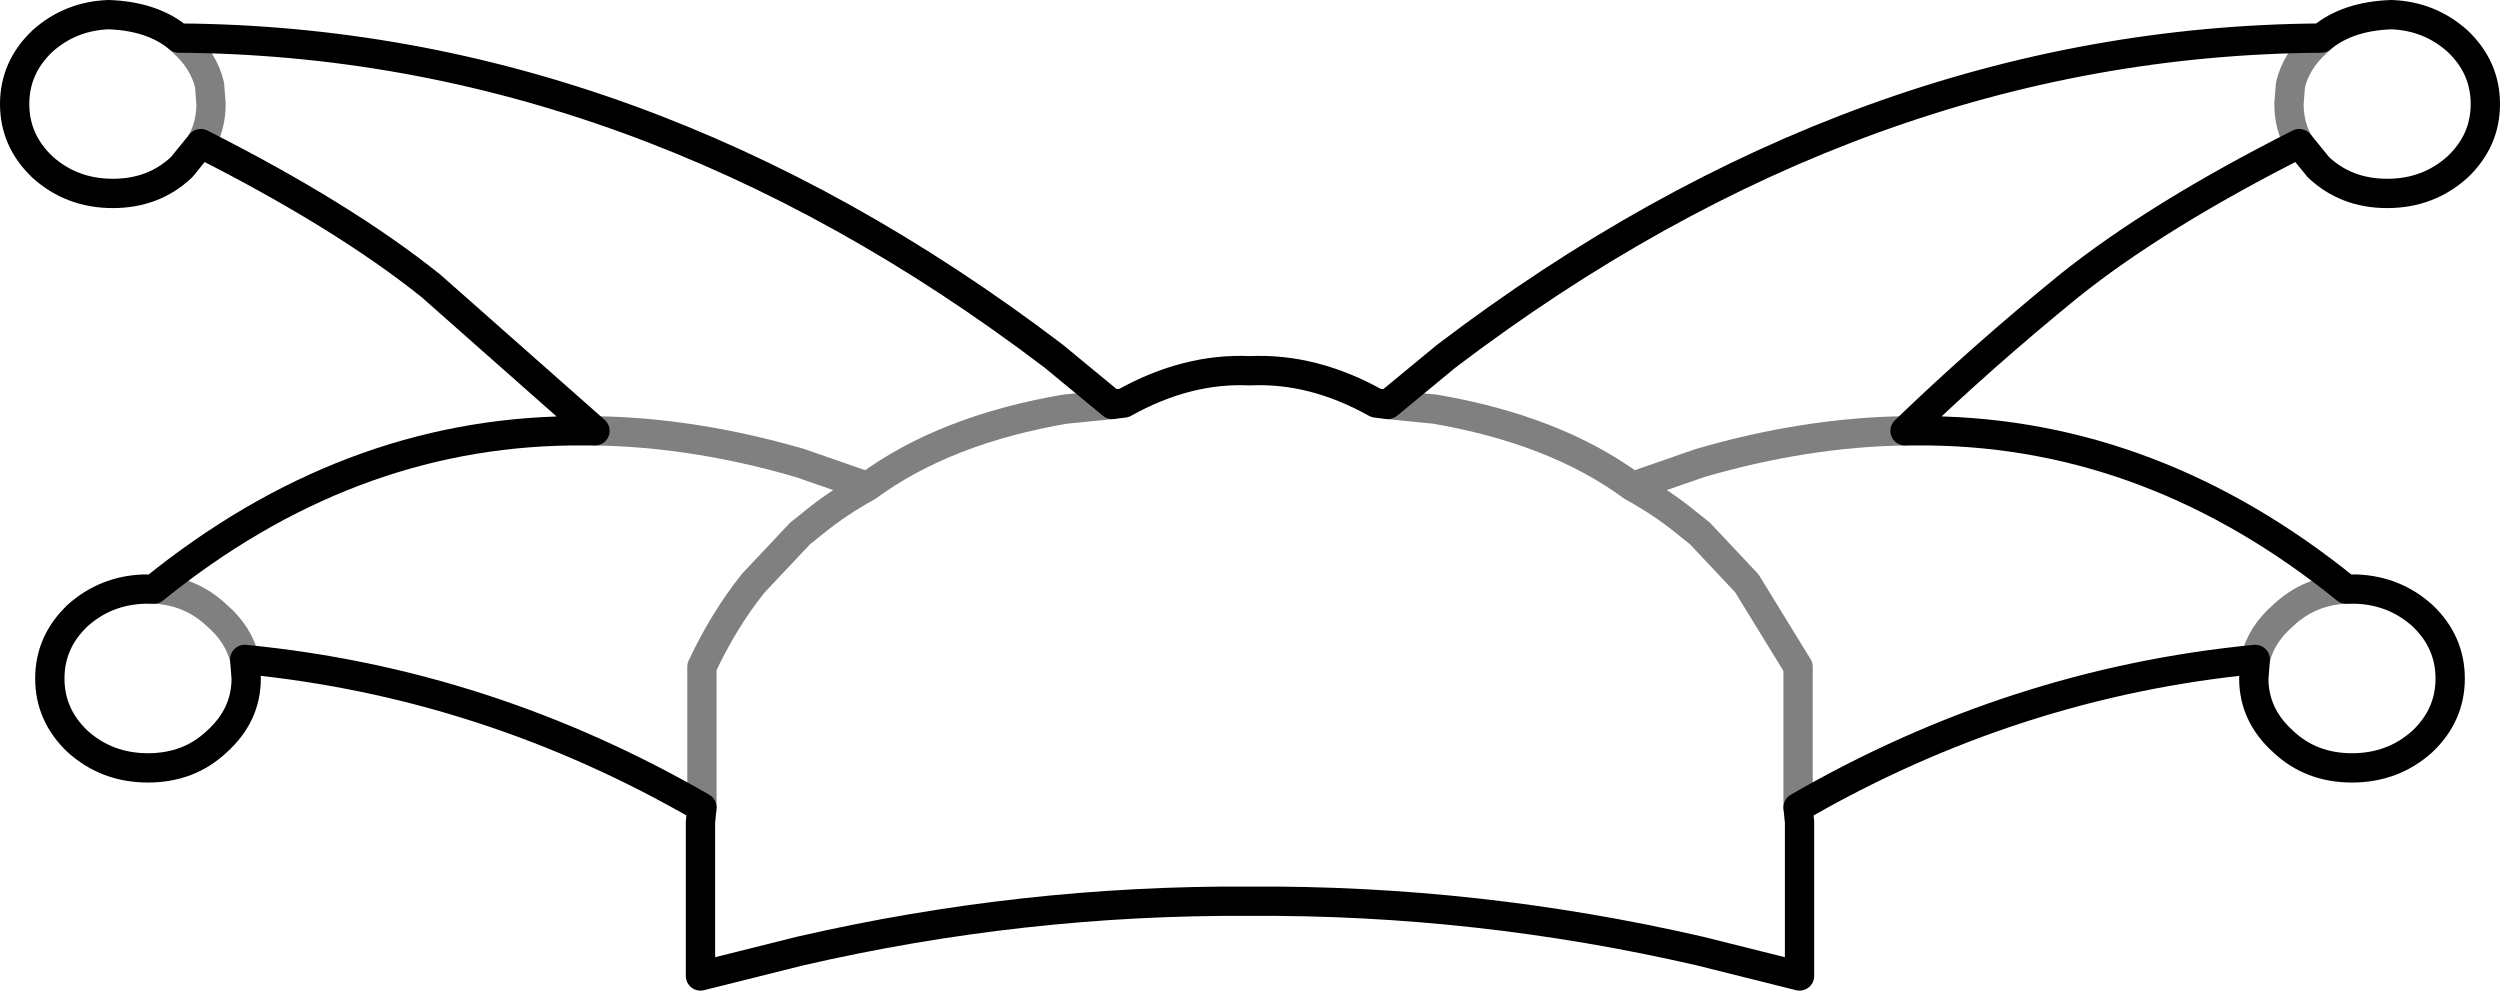 <?xml version="1.0" encoding="UTF-8" standalone="no"?>
<svg xmlns:xlink="http://www.w3.org/1999/xlink" height="33.8px" width="85.3px" xmlns="http://www.w3.org/2000/svg">
  <g transform="matrix(1.0, 0.0, 0.0, 1.0, -357.1, -145.05)">
    <path d="M363.95 149.95 Q364.3 149.35 364.3 148.6 L364.25 147.95 Q364.05 147.1 363.3 146.45 L363.2 146.35 M377.4 159.75 Q380.8 159.8 384.4 160.85 L386.7 161.65 Q389.35 159.7 393.5 159.0 L393.55 159.0 394.05 158.95 395.05 158.85 M386.7 161.65 Q385.7 162.2 384.9 162.85 L384.4 163.25 382.8 164.95 Q381.8 166.2 381.05 167.8 L381.05 172.6 M362.35 165.15 Q363.6 165.2 364.5 166.05 365.25 166.7 365.45 167.55 M435.55 149.95 Q435.2 149.35 435.2 148.6 L435.25 147.95 Q435.45 147.1 436.2 146.45 L436.3 146.35 M437.15 165.15 Q435.9 165.2 435.0 166.05 434.25 166.7 434.05 167.55 M404.45 158.85 L405.45 158.95 405.95 159.0 406.0 159.0 Q410.15 159.7 412.8 161.65 L415.1 160.85 Q418.7 159.8 422.1 159.75 M412.8 161.65 Q413.8 162.2 414.6 162.85 L415.1 163.25 416.7 164.95 418.45 167.8 418.45 172.6" fill="none" stroke="#000000" stroke-linecap="round" stroke-linejoin="round" stroke-opacity="0.498" stroke-width="1.0"/>
    <path d="M363.2 146.35 Q362.3 145.6 360.8 145.55 359.5 145.6 358.55 146.45 357.6 147.35 357.6 148.6 357.6 149.85 358.55 150.75 359.55 151.65 360.95 151.65 362.35 151.65 363.3 150.75 L363.95 149.95 Q368.8 152.4 371.8 154.8 L377.4 159.75 M395.05 158.85 L393.05 157.2 Q378.9 146.45 363.2 146.35 M395.05 158.85 L395.45 158.8 Q397.6 157.6 399.75 157.7 401.9 157.6 404.05 158.8 L404.45 158.85 406.45 157.2 Q420.6 146.45 436.3 146.35 437.2 145.6 438.7 145.55 440.0 145.6 440.95 146.45 441.9 147.35 441.9 148.6 441.9 149.85 440.95 150.75 439.95 151.65 438.55 151.65 437.15 151.65 436.2 150.75 L435.55 149.95 Q430.7 152.4 427.7 154.8 424.75 157.2 422.1 159.75 L422.95 159.75 Q430.6 159.85 437.15 165.15 L437.5 165.15 Q438.8 165.2 439.75 166.05 440.7 166.95 440.7 168.2 440.7 169.45 439.75 170.35 438.75 171.25 437.35 171.25 435.95 171.25 435.0 170.35 434.0 169.45 434.0 168.2 L434.05 167.55 Q425.8 168.35 418.45 172.6 L418.5 173.1 418.5 178.35 415.1 177.5 Q407.5 175.75 399.75 175.8 392.0 175.75 384.4 177.5 L381.0 178.35 381.0 173.1 381.05 172.6 Q373.7 168.35 365.45 167.55 L365.5 168.2 Q365.5 169.45 364.5 170.35 363.55 171.25 362.15 171.25 360.75 171.25 359.75 170.35 358.8 169.45 358.8 168.2 358.8 166.95 359.75 166.05 360.7 165.2 362.0 165.15 L362.35 165.15 Q368.9 159.85 376.55 159.75 L377.4 159.75" fill="none" stroke="#000000" stroke-linecap="round" stroke-linejoin="round" stroke-width="1.0"/>
  </g>
</svg>
